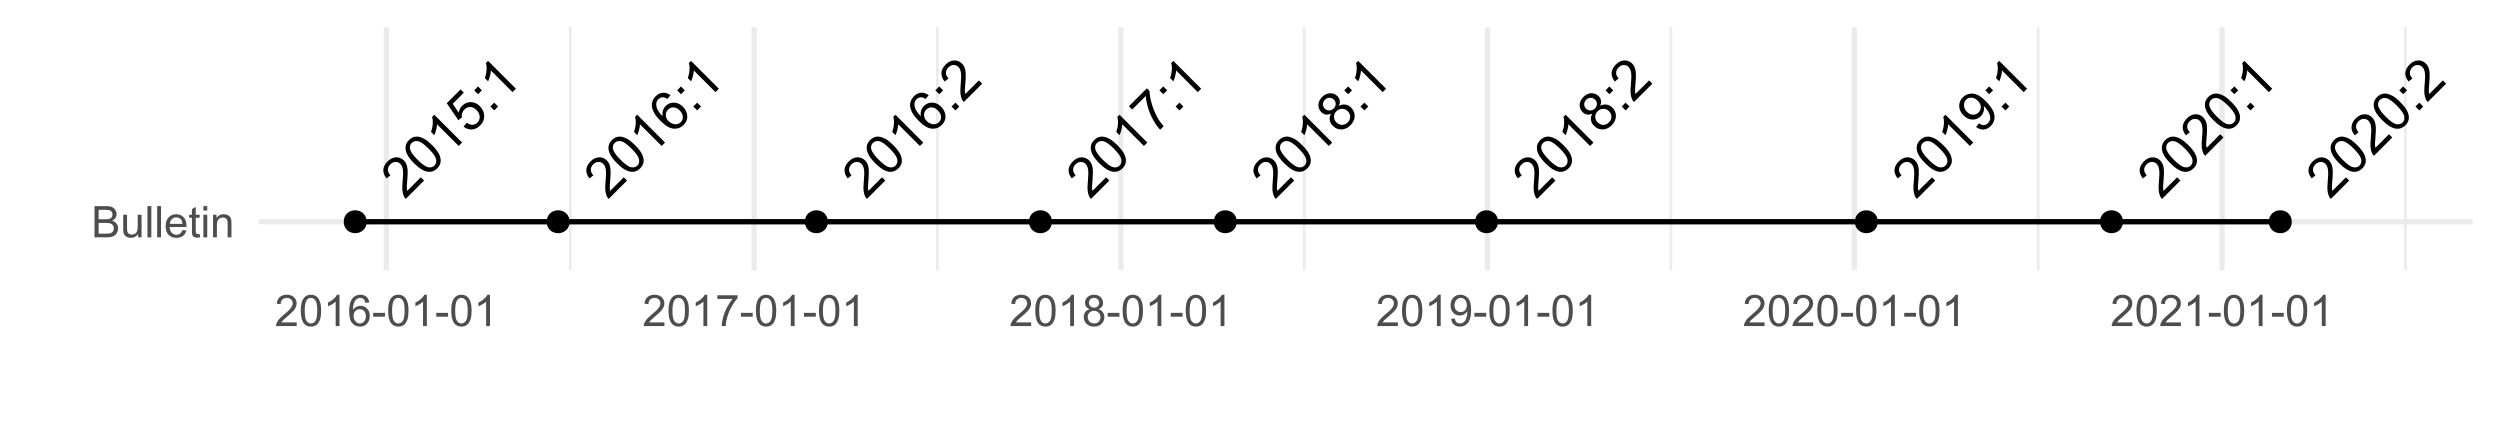 <?xml version="1.0" encoding="UTF-8"?>
<svg xmlns="http://www.w3.org/2000/svg" xmlns:xlink="http://www.w3.org/1999/xlink" width="504pt" height="86pt" viewBox="0 0 504 86" version="1.1">
<defs>
<g>
<symbol overflow="visible" id="glyph0-0">
<path style="stroke:none;" d="M 0.977 -0.977 L -3.902 -5.855 L 0 -9.758 L 4.879 -4.879 Z M 0.977 -1.219 L 4.637 -4.879 L 0 -9.516 L -3.66 -5.855 Z M 0.977 -1.219 "/>
</symbol>
<symbol overflow="visible" id="glyph0-1">
<path style="stroke:none;" d="M 3.27 -4.59 L 3.93 -3.93 L 0.234 -0.234 C 0.066 -0.395 -0.062 -0.578 -0.16 -0.793 C -0.312 -1.137 -0.41 -1.535 -0.449 -1.988 C -0.484 -2.434 -0.469 -3.016 -0.398 -3.73 C -0.289 -4.836 -0.273 -5.641 -0.352 -6.145 C -0.43 -6.648 -0.598 -7.031 -0.859 -7.293 C -1.129 -7.562 -1.453 -7.695 -1.836 -7.688 C -2.215 -7.68 -2.562 -7.52 -2.879 -7.207 C -3.207 -6.875 -3.375 -6.512 -3.375 -6.117 C -3.375 -5.719 -3.199 -5.344 -2.852 -4.992 L -3.629 -4.359 C -4.102 -4.934 -4.32 -5.516 -4.285 -6.109 C -4.242 -6.699 -3.957 -7.258 -3.43 -7.789 C -2.891 -8.32 -2.32 -8.598 -1.711 -8.617 C -1.102 -8.629 -0.574 -8.418 -0.137 -7.98 C 0.09 -7.754 0.258 -7.488 0.383 -7.184 C 0.504 -6.875 0.582 -6.496 0.609 -6.047 C 0.637 -5.594 0.613 -4.914 0.539 -4.008 C 0.469 -3.25 0.438 -2.75 0.445 -2.508 C 0.453 -2.266 0.48 -2.043 0.531 -1.848 Z M 3.27 -4.59 "/>
</symbol>
<symbol overflow="visible" id="glyph0-2">
<path style="stroke:none;" d="M -2.434 -3.078 C -3.09 -3.734 -3.555 -4.336 -3.82 -4.879 C -4.086 -5.414 -4.195 -5.926 -4.148 -6.418 C -4.098 -6.902 -3.867 -7.352 -3.465 -7.758 C -3.16 -8.055 -2.836 -8.254 -2.492 -8.363 C -2.141 -8.465 -1.781 -8.48 -1.41 -8.402 C -1.035 -8.32 -0.645 -8.156 -0.234 -7.918 C 0.176 -7.672 0.656 -7.273 1.211 -6.723 C 1.863 -6.066 2.324 -5.473 2.598 -4.934 C 2.863 -4.395 2.973 -3.879 2.926 -3.395 C 2.875 -2.902 2.648 -2.457 2.242 -2.051 C 1.699 -1.512 1.082 -1.281 0.395 -1.359 C -0.441 -1.453 -1.379 -2.023 -2.434 -3.078 Z M -1.727 -3.785 C -0.809 -2.867 -0.094 -2.363 0.426 -2.273 C 0.941 -2.184 1.359 -2.297 1.676 -2.613 C 1.988 -2.926 2.098 -3.34 2.012 -3.863 C 1.918 -4.379 1.418 -5.098 0.508 -6.02 C -0.41 -6.934 -1.125 -7.438 -1.648 -7.527 C -2.164 -7.613 -2.586 -7.496 -2.906 -7.18 C -3.219 -6.859 -3.336 -6.477 -3.258 -6.027 C -3.152 -5.445 -2.641 -4.699 -1.727 -3.785 Z M -1.727 -3.785 "/>
</symbol>
<symbol overflow="visible" id="glyph0-3">
<path style="stroke:none;" d="M 2.91 -2.91 L 2.223 -2.223 L -2.148 -6.594 C -2.152 -6.266 -2.211 -5.891 -2.324 -5.469 C -2.434 -5.039 -2.559 -4.684 -2.695 -4.395 L -3.359 -5.059 C -3.152 -5.617 -3.035 -6.172 -3.008 -6.719 C -2.973 -7.262 -3.02 -7.715 -3.145 -8.078 L -2.703 -8.52 Z M 2.91 -2.91 "/>
</symbol>
<symbol overflow="visible" id="glyph0-4">
<path style="stroke:none;" d="M -1.141 -1.789 L -0.48 -2.57 C -0.078 -2.27 0.309 -2.129 0.68 -2.148 C 1.051 -2.164 1.375 -2.312 1.652 -2.59 C 1.98 -2.918 2.133 -3.32 2.113 -3.797 C 2.094 -4.273 1.879 -4.719 1.469 -5.133 C 1.074 -5.523 0.656 -5.723 0.211 -5.73 C -0.234 -5.738 -0.633 -5.562 -0.992 -5.207 C -1.211 -4.984 -1.359 -4.734 -1.438 -4.457 C -1.512 -4.176 -1.523 -3.906 -1.469 -3.648 L -2.195 -3.086 L -4.523 -6.5 L -1.746 -9.277 L -1.09 -8.621 L -3.32 -6.391 L -2.121 -4.59 C -2.02 -5.152 -1.781 -5.621 -1.414 -5.996 C -0.922 -6.48 -0.348 -6.723 0.324 -6.723 C 0.996 -6.715 1.602 -6.449 2.133 -5.922 C 2.641 -5.414 2.93 -4.832 3.004 -4.172 C 3.094 -3.359 2.832 -2.641 2.215 -2.023 C 1.707 -1.512 1.148 -1.242 0.543 -1.207 C -0.062 -1.168 -0.621 -1.359 -1.141 -1.789 Z M -1.141 -1.789 "/>
</symbol>
<symbol overflow="visible" id="glyph0-5">
<path style="stroke:none;" d="M -2.562 -3.973 L -3.344 -4.754 L -2.562 -5.535 L -1.781 -4.754 Z M 0.707 -0.707 L -0.078 -1.488 L 0.707 -2.27 L 1.488 -1.488 Z M 0.707 -0.707 "/>
</symbol>
<symbol overflow="visible" id="glyph0-6">
<path style="stroke:none;" d="M -0.336 -8.105 L -0.965 -7.367 C -1.293 -7.57 -1.574 -7.68 -1.809 -7.695 C -2.188 -7.703 -2.516 -7.574 -2.789 -7.305 C -3.008 -7.082 -3.137 -6.828 -3.184 -6.543 C -3.238 -6.168 -3.18 -5.77 -3.004 -5.344 C -2.824 -4.914 -2.457 -4.418 -1.906 -3.855 C -1.988 -4.273 -1.973 -4.66 -1.859 -5.023 C -1.738 -5.383 -1.551 -5.695 -1.293 -5.957 C -0.832 -6.414 -0.277 -6.637 0.379 -6.621 C 1.035 -6.605 1.633 -6.328 2.168 -5.797 C 2.52 -5.445 2.77 -5.047 2.918 -4.594 C 3.066 -4.141 3.09 -3.699 2.988 -3.277 C 2.883 -2.848 2.66 -2.469 2.328 -2.137 C 1.754 -1.562 1.078 -1.309 0.301 -1.371 C -0.48 -1.43 -1.352 -1.941 -2.32 -2.91 C -3.398 -3.984 -3.984 -4.969 -4.078 -5.863 C -4.156 -6.633 -3.898 -7.316 -3.312 -7.91 C -2.867 -8.348 -2.383 -8.582 -1.859 -8.621 C -1.328 -8.652 -0.82 -8.48 -0.336 -8.105 Z M -0.727 -2.895 C -0.492 -2.656 -0.219 -2.477 0.098 -2.363 C 0.414 -2.246 0.719 -2.223 1.016 -2.293 C 1.305 -2.355 1.551 -2.488 1.754 -2.691 C 2.039 -2.977 2.172 -3.344 2.148 -3.789 C 2.121 -4.23 1.906 -4.652 1.508 -5.055 C 1.117 -5.438 0.711 -5.637 0.285 -5.656 C -0.141 -5.672 -0.508 -5.527 -0.824 -5.215 C -1.133 -4.902 -1.285 -4.527 -1.277 -4.09 C -1.27 -3.652 -1.086 -3.254 -0.727 -2.895 Z M -0.727 -2.895 "/>
</symbol>
<symbol overflow="visible" id="glyph0-7">
<path style="stroke:none;" d="M -4.484 -5.227 L -5.145 -5.887 L -1.527 -9.504 L -0.996 -8.969 C -0.973 -8.23 -0.82 -7.375 -0.543 -6.402 C -0.262 -5.422 0.109 -4.508 0.582 -3.656 C 0.91 -3.051 1.336 -2.449 1.855 -1.855 L 1.152 -1.152 C 0.719 -1.594 0.277 -2.211 -0.18 -3 C -0.637 -3.789 -1 -4.625 -1.27 -5.512 C -1.539 -6.398 -1.699 -7.215 -1.75 -7.961 Z M -4.484 -5.227 "/>
</symbol>
<symbol overflow="visible" id="glyph0-8">
<path style="stroke:none;" d="M -1.652 -4.41 C -2.039 -4.227 -2.398 -4.164 -2.73 -4.223 C -3.059 -4.277 -3.355 -4.441 -3.629 -4.711 C -4.031 -5.117 -4.227 -5.602 -4.215 -6.172 C -4.195 -6.738 -3.945 -7.27 -3.465 -7.758 C -2.973 -8.242 -2.441 -8.492 -1.863 -8.508 C -1.281 -8.523 -0.785 -8.328 -0.383 -7.922 C -0.121 -7.66 0.031 -7.363 0.09 -7.039 C 0.145 -6.707 0.09 -6.355 -0.082 -5.977 C 0.371 -6.207 0.809 -6.285 1.238 -6.219 C 1.664 -6.145 2.055 -5.938 2.402 -5.594 C 2.879 -5.113 3.109 -4.543 3.098 -3.883 C 3.082 -3.219 2.801 -2.613 2.254 -2.062 C 1.699 -1.508 1.09 -1.223 0.43 -1.215 C -0.234 -1.199 -0.809 -1.441 -1.301 -1.934 C -1.66 -2.293 -1.871 -2.688 -1.934 -3.121 C -1.996 -3.547 -1.902 -3.977 -1.652 -4.41 Z M -2.949 -5.434 C -2.684 -5.168 -2.383 -5.039 -2.047 -5.043 C -1.703 -5.043 -1.398 -5.18 -1.133 -5.453 C -0.863 -5.715 -0.73 -6.016 -0.73 -6.352 C -0.727 -6.688 -0.848 -6.977 -1.09 -7.219 C -1.34 -7.469 -1.637 -7.594 -1.984 -7.594 C -2.328 -7.59 -2.633 -7.457 -2.895 -7.199 C -3.152 -6.938 -3.285 -6.637 -3.293 -6.297 C -3.297 -5.953 -3.18 -5.664 -2.949 -5.434 Z M -0.59 -2.633 C -0.391 -2.434 -0.156 -2.293 0.117 -2.203 C 0.391 -2.113 0.668 -2.109 0.953 -2.191 C 1.234 -2.273 1.48 -2.418 1.695 -2.633 C 2.02 -2.957 2.188 -3.336 2.191 -3.762 C 2.191 -4.184 2.027 -4.559 1.707 -4.887 C 1.371 -5.215 0.988 -5.375 0.559 -5.375 C 0.121 -5.367 -0.258 -5.203 -0.59 -4.875 C -0.91 -4.551 -1.07 -4.176 -1.07 -3.75 C -1.066 -3.324 -0.906 -2.949 -0.59 -2.633 Z M -0.59 -2.633 "/>
</symbol>
<symbol overflow="visible" id="glyph0-9">
<path style="stroke:none;" d="M -0.867 -1.719 L -0.266 -2.438 C 0.102 -2.184 0.43 -2.066 0.727 -2.086 C 1.023 -2.102 1.293 -2.23 1.543 -2.48 C 1.75 -2.688 1.887 -2.922 1.953 -3.18 C 2.012 -3.434 2.016 -3.691 1.957 -3.957 C 1.895 -4.215 1.762 -4.52 1.559 -4.867 C 1.352 -5.207 1.105 -5.52 0.824 -5.809 C 0.789 -5.836 0.742 -5.883 0.684 -5.941 C 0.762 -5.586 0.75 -5.219 0.652 -4.848 C 0.547 -4.473 0.359 -4.148 0.082 -3.871 C -0.379 -3.406 -0.938 -3.184 -1.594 -3.203 C -2.25 -3.215 -2.852 -3.496 -3.398 -4.047 C -3.965 -4.613 -4.254 -5.238 -4.266 -5.918 C -4.277 -6.598 -4.031 -7.188 -3.531 -7.691 C -3.164 -8.055 -2.734 -8.289 -2.238 -8.395 C -1.742 -8.5 -1.234 -8.449 -0.715 -8.246 C -0.199 -8.035 0.402 -7.59 1.09 -6.906 C 1.801 -6.191 2.289 -5.547 2.562 -4.969 C 2.828 -4.391 2.922 -3.836 2.836 -3.309 C 2.75 -2.781 2.5 -2.312 2.094 -1.902 C 1.652 -1.461 1.176 -1.227 0.656 -1.195 C 0.141 -1.16 -0.367 -1.332 -0.867 -1.719 Z M -0.523 -6.996 C -0.914 -7.387 -1.332 -7.594 -1.773 -7.617 C -2.215 -7.637 -2.582 -7.5 -2.879 -7.207 C -3.18 -6.902 -3.32 -6.512 -3.301 -6.035 C -3.273 -5.559 -3.066 -5.121 -2.672 -4.73 C -2.312 -4.371 -1.914 -4.191 -1.48 -4.184 C -1.043 -4.176 -0.668 -4.328 -0.355 -4.645 C -0.039 -4.961 0.109 -5.332 0.094 -5.762 C 0.078 -6.184 -0.125 -6.598 -0.523 -6.996 Z M -0.523 -6.996 "/>
</symbol>
<symbol overflow="visible" id="glyph1-0">
<path style="stroke:none;" d="M 1.102 0 L 1.102 -5.5 L 5.5 -5.5 L 5.5 0 Z M 1.238 -0.137 L 5.363 -0.137 L 5.363 -5.363 L 1.238 -5.363 Z M 1.238 -0.137 "/>
</symbol>
<symbol overflow="visible" id="glyph1-1">
<path style="stroke:none;" d="M 0.645 0 L 0.645 -6.301 L 3.008 -6.301 C 3.484 -6.297 3.871 -6.234 4.164 -6.109 C 4.453 -5.98 4.68 -5.785 4.848 -5.52 C 5.012 -5.254 5.098 -4.977 5.098 -4.688 C 5.098 -4.418 5.023 -4.164 4.875 -3.926 C 4.727 -3.688 4.504 -3.496 4.215 -3.352 C 4.59 -3.238 4.883 -3.047 5.094 -2.777 C 5.297 -2.508 5.402 -2.191 5.402 -1.828 C 5.402 -1.531 5.34 -1.254 5.215 -1.004 C 5.09 -0.746 4.934 -0.551 4.75 -0.418 C 4.566 -0.277 4.336 -0.176 4.062 -0.105 C 3.781 -0.035 3.445 0 3.047 0 Z M 1.477 -3.652 L 2.84 -3.652 C 3.207 -3.648 3.473 -3.676 3.637 -3.727 C 3.844 -3.789 4.004 -3.891 4.113 -4.039 C 4.219 -4.18 4.27 -4.363 4.273 -4.59 C 4.27 -4.793 4.223 -4.977 4.125 -5.141 C 4.023 -5.297 3.879 -5.406 3.695 -5.465 C 3.508 -5.523 3.188 -5.555 2.738 -5.555 L 1.477 -5.555 Z M 1.477 -0.742 L 3.047 -0.742 C 3.312 -0.738 3.5 -0.75 3.613 -0.773 C 3.805 -0.805 3.965 -0.859 4.094 -0.945 C 4.223 -1.023 4.328 -1.141 4.414 -1.297 C 4.492 -1.445 4.535 -1.625 4.539 -1.828 C 4.535 -2.062 4.473 -2.266 4.355 -2.438 C 4.23 -2.609 4.066 -2.73 3.855 -2.805 C 3.641 -2.871 3.332 -2.906 2.934 -2.91 L 1.477 -2.91 Z M 1.477 -0.742 "/>
</symbol>
<symbol overflow="visible" id="glyph1-2">
<path style="stroke:none;" d="M 3.57 0 L 3.57 -0.672 C 3.211 -0.156 2.73 0.098 2.121 0.102 C 1.852 0.098 1.598 0.051 1.367 -0.051 C 1.133 -0.152 0.961 -0.281 0.848 -0.441 C 0.734 -0.594 0.656 -0.785 0.609 -1.016 C 0.578 -1.164 0.562 -1.406 0.562 -1.734 L 0.562 -4.562 L 1.336 -4.562 L 1.336 -2.031 C 1.336 -1.625 1.352 -1.352 1.383 -1.215 C 1.43 -1.008 1.531 -0.848 1.691 -0.734 C 1.848 -0.617 2.043 -0.562 2.277 -0.562 C 2.508 -0.562 2.727 -0.621 2.93 -0.738 C 3.133 -0.855 3.273 -1.016 3.359 -1.227 C 3.441 -1.43 3.484 -1.727 3.488 -2.117 L 3.488 -4.562 L 4.262 -4.562 L 4.262 0 Z M 3.57 0 "/>
</symbol>
<symbol overflow="visible" id="glyph1-3">
<path style="stroke:none;" d="M 0.562 0 L 0.562 -6.301 L 1.336 -6.301 L 1.336 0 Z M 0.562 0 "/>
</symbol>
<symbol overflow="visible" id="glyph1-4">
<path style="stroke:none;" d="M 3.703 -1.469 L 4.504 -1.371 C 4.375 -0.902 4.141 -0.539 3.801 -0.285 C 3.461 -0.027 3.027 0.098 2.496 0.102 C 1.828 0.098 1.297 -0.102 0.906 -0.512 C 0.512 -0.918 0.316 -1.496 0.32 -2.242 C 0.316 -3.008 0.516 -3.605 0.914 -4.031 C 1.309 -4.453 1.82 -4.664 2.453 -4.668 C 3.059 -4.664 3.555 -4.457 3.945 -4.043 C 4.328 -3.629 4.523 -3.043 4.527 -2.289 C 4.523 -2.242 4.523 -2.176 4.523 -2.086 L 1.121 -2.086 C 1.145 -1.582 1.289 -1.195 1.547 -0.93 C 1.801 -0.66 2.117 -0.527 2.5 -0.531 C 2.781 -0.527 3.023 -0.602 3.227 -0.754 C 3.426 -0.902 3.586 -1.141 3.703 -1.469 Z M 1.164 -2.719 L 3.711 -2.719 C 3.672 -3.102 3.578 -3.387 3.422 -3.582 C 3.172 -3.879 2.852 -4.031 2.461 -4.031 C 2.105 -4.031 1.805 -3.91 1.566 -3.672 C 1.32 -3.434 1.188 -3.117 1.164 -2.719 Z M 1.164 -2.719 "/>
</symbol>
<symbol overflow="visible" id="glyph1-5">
<path style="stroke:none;" d="M 2.27 -0.691 L 2.379 -0.008 C 2.16 0.039 1.965 0.059 1.797 0.059 C 1.512 0.059 1.293 0.016 1.141 -0.074 C 0.984 -0.16 0.875 -0.277 0.816 -0.422 C 0.75 -0.566 0.719 -0.871 0.723 -1.336 L 0.723 -3.961 L 0.156 -3.961 L 0.156 -4.562 L 0.723 -4.562 L 0.723 -5.695 L 1.492 -6.156 L 1.492 -4.562 L 2.27 -4.562 L 2.27 -3.961 L 1.492 -3.961 L 1.492 -1.293 C 1.488 -1.07 1.5 -0.93 1.531 -0.867 C 1.555 -0.805 1.602 -0.754 1.664 -0.715 C 1.727 -0.676 1.812 -0.656 1.93 -0.66 C 2.012 -0.656 2.125 -0.668 2.27 -0.691 Z M 2.27 -0.691 "/>
</symbol>
<symbol overflow="visible" id="glyph1-6">
<path style="stroke:none;" d="M 0.586 -5.41 L 0.586 -6.301 L 1.359 -6.301 L 1.359 -5.41 Z M 0.586 0 L 0.586 -4.562 L 1.359 -4.562 L 1.359 0 Z M 0.586 0 "/>
</symbol>
<symbol overflow="visible" id="glyph1-7">
<path style="stroke:none;" d="M 0.578 0 L 0.578 -4.562 L 1.277 -4.562 L 1.277 -3.914 C 1.609 -4.414 2.09 -4.664 2.727 -4.668 C 3 -4.664 3.254 -4.613 3.484 -4.52 C 3.715 -4.418 3.887 -4.289 4.004 -4.129 C 4.113 -3.969 4.195 -3.777 4.246 -3.559 C 4.273 -3.41 4.289 -3.16 4.289 -2.805 L 4.289 0 L 3.516 0 L 3.516 -2.777 C 3.516 -3.09 3.484 -3.324 3.426 -3.484 C 3.363 -3.637 3.258 -3.762 3.105 -3.855 C 2.949 -3.949 2.77 -3.996 2.566 -3.996 C 2.234 -3.996 1.949 -3.891 1.711 -3.68 C 1.469 -3.469 1.348 -3.07 1.352 -2.492 L 1.352 0 Z M 0.578 0 "/>
</symbol>
<symbol overflow="visible" id="glyph1-8">
<path style="stroke:none;" d="M 4.43 -0.742 L 4.43 0 L 0.266 0 C 0.258 -0.188 0.289 -0.367 0.355 -0.539 C 0.461 -0.82 0.629 -1.098 0.863 -1.375 C 1.094 -1.648 1.434 -1.965 1.879 -2.328 C 2.562 -2.887 3.023 -3.332 3.266 -3.664 C 3.5 -3.988 3.621 -4.301 3.625 -4.594 C 3.621 -4.898 3.512 -5.156 3.297 -5.367 C 3.074 -5.578 2.789 -5.684 2.441 -5.684 C 2.066 -5.684 1.77 -5.57 1.547 -5.348 C 1.32 -5.125 1.207 -4.816 1.207 -4.422 L 0.414 -4.504 C 0.465 -5.094 0.668 -5.543 1.027 -5.855 C 1.379 -6.164 1.855 -6.32 2.457 -6.324 C 3.059 -6.32 3.539 -6.152 3.891 -5.82 C 4.242 -5.484 4.418 -5.07 4.422 -4.578 C 4.418 -4.32 4.367 -4.074 4.266 -3.832 C 4.164 -3.59 3.992 -3.332 3.754 -3.062 C 3.512 -2.793 3.113 -2.426 2.562 -1.957 C 2.094 -1.566 1.797 -1.301 1.664 -1.16 C 1.531 -1.02 1.422 -0.879 1.34 -0.742 Z M 4.43 -0.742 "/>
</symbol>
<symbol overflow="visible" id="glyph1-9">
<path style="stroke:none;" d="M 0.367 -3.105 C 0.363 -3.848 0.438 -4.445 0.594 -4.902 C 0.742 -5.355 0.973 -5.707 1.277 -5.953 C 1.578 -6.199 1.957 -6.32 2.418 -6.324 C 2.754 -6.32 3.051 -6.254 3.309 -6.121 C 3.562 -5.984 3.773 -5.789 3.938 -5.531 C 4.102 -5.273 4.23 -4.961 4.328 -4.594 C 4.422 -4.227 4.469 -3.73 4.473 -3.105 C 4.469 -2.367 4.395 -1.77 4.242 -1.316 C 4.09 -0.859 3.863 -0.508 3.562 -0.262 C 3.258 -0.016 2.875 0.105 2.418 0.109 C 1.809 0.105 1.332 -0.109 0.988 -0.547 C 0.57 -1.066 0.363 -1.922 0.367 -3.105 Z M 1.16 -3.105 C 1.16 -2.07 1.281 -1.379 1.523 -1.039 C 1.766 -0.695 2.062 -0.527 2.418 -0.527 C 2.773 -0.527 3.074 -0.699 3.316 -1.043 C 3.559 -1.387 3.68 -2.074 3.68 -3.105 C 3.68 -4.145 3.559 -4.832 3.316 -5.172 C 3.074 -5.512 2.77 -5.684 2.41 -5.684 C 2.051 -5.684 1.77 -5.531 1.559 -5.234 C 1.293 -4.844 1.16 -4.137 1.16 -3.105 Z M 1.16 -3.105 "/>
</symbol>
<symbol overflow="visible" id="glyph1-10">
<path style="stroke:none;" d="M 3.277 0 L 2.504 0 L 2.504 -4.93 C 2.316 -4.75 2.074 -4.574 1.773 -4.395 C 1.469 -4.215 1.195 -4.082 0.957 -3.996 L 0.957 -4.742 C 1.387 -4.941 1.766 -5.188 2.09 -5.48 C 2.414 -5.77 2.645 -6.051 2.781 -6.324 L 3.277 -6.324 Z M 3.277 0 "/>
</symbol>
<symbol overflow="visible" id="glyph1-11">
<path style="stroke:none;" d="M 4.379 -4.758 L 3.609 -4.695 C 3.539 -4.996 3.441 -5.219 3.316 -5.359 C 3.105 -5.574 2.848 -5.684 2.543 -5.688 C 2.297 -5.684 2.078 -5.617 1.895 -5.484 C 1.648 -5.305 1.457 -5.043 1.32 -4.703 C 1.176 -4.363 1.105 -3.879 1.102 -3.25 C 1.285 -3.531 1.512 -3.742 1.781 -3.879 C 2.051 -4.016 2.332 -4.082 2.629 -4.086 C 3.141 -4.082 3.578 -3.895 3.945 -3.516 C 4.305 -3.137 4.488 -2.645 4.492 -2.047 C 4.488 -1.648 4.402 -1.281 4.234 -0.941 C 4.062 -0.602 3.828 -0.34 3.531 -0.16 C 3.23 0.02 2.895 0.105 2.52 0.109 C 1.871 0.105 1.344 -0.129 0.941 -0.602 C 0.531 -1.074 0.328 -1.855 0.332 -2.949 C 0.328 -4.16 0.551 -5.047 1.004 -5.602 C 1.395 -6.082 1.926 -6.32 2.59 -6.324 C 3.086 -6.32 3.492 -6.184 3.809 -5.906 C 4.125 -5.629 4.312 -5.246 4.379 -4.758 Z M 1.219 -2.039 C 1.219 -1.773 1.273 -1.516 1.387 -1.273 C 1.5 -1.027 1.66 -0.844 1.863 -0.719 C 2.066 -0.59 2.277 -0.527 2.504 -0.527 C 2.828 -0.527 3.109 -0.656 3.348 -0.922 C 3.578 -1.184 3.695 -1.543 3.699 -2 C 3.695 -2.43 3.582 -2.773 3.352 -3.027 C 3.117 -3.273 2.824 -3.398 2.477 -3.402 C 2.121 -3.398 1.824 -3.273 1.582 -3.027 C 1.34 -2.773 1.219 -2.445 1.219 -2.039 Z M 1.219 -2.039 "/>
</symbol>
<symbol overflow="visible" id="glyph1-12">
<path style="stroke:none;" d="M 0.281 -1.891 L 0.281 -2.668 L 2.656 -2.668 L 2.656 -1.891 Z M 0.281 -1.891 "/>
</symbol>
<symbol overflow="visible" id="glyph1-13">
<path style="stroke:none;" d="M 0.418 -5.473 L 0.418 -6.219 L 4.496 -6.219 L 4.496 -5.617 C 4.09 -5.188 3.691 -4.621 3.301 -3.914 C 2.902 -3.203 2.602 -2.473 2.391 -1.73 C 2.234 -1.199 2.133 -0.625 2.094 0 L 1.297 0 C 1.305 -0.492 1.402 -1.09 1.59 -1.793 C 1.773 -2.496 2.043 -3.172 2.391 -3.824 C 2.738 -4.477 3.109 -5.027 3.504 -5.473 Z M 0.418 -5.473 "/>
</symbol>
<symbol overflow="visible" id="glyph1-14">
<path style="stroke:none;" d="M 1.555 -3.418 C 1.23 -3.531 0.992 -3.699 0.84 -3.918 C 0.684 -4.133 0.609 -4.395 0.609 -4.699 C 0.609 -5.156 0.773 -5.539 1.102 -5.855 C 1.43 -6.164 1.867 -6.32 2.418 -6.324 C 2.969 -6.32 3.41 -6.16 3.746 -5.844 C 4.078 -5.523 4.246 -5.137 4.25 -4.68 C 4.246 -4.387 4.172 -4.133 4.02 -3.918 C 3.863 -3.699 3.629 -3.531 3.32 -3.418 C 3.707 -3.285 4 -3.082 4.203 -2.805 C 4.402 -2.52 4.504 -2.184 4.508 -1.801 C 4.504 -1.258 4.312 -0.805 3.934 -0.441 C 3.551 -0.074 3.051 0.105 2.434 0.109 C 1.809 0.105 1.309 -0.074 0.926 -0.441 C 0.543 -0.809 0.352 -1.27 0.355 -1.82 C 0.352 -2.23 0.457 -2.574 0.668 -2.852 C 0.875 -3.125 1.168 -3.312 1.555 -3.418 Z M 1.402 -4.727 C 1.398 -4.426 1.496 -4.184 1.688 -3.996 C 1.879 -3.805 2.129 -3.707 2.438 -3.711 C 2.734 -3.707 2.977 -3.801 3.168 -3.992 C 3.355 -4.176 3.449 -4.406 3.453 -4.684 C 3.449 -4.965 3.352 -5.203 3.16 -5.398 C 2.961 -5.586 2.719 -5.684 2.43 -5.688 C 2.129 -5.684 1.883 -5.59 1.691 -5.402 C 1.496 -5.215 1.398 -4.988 1.402 -4.727 Z M 1.152 -1.816 C 1.148 -1.598 1.199 -1.383 1.309 -1.176 C 1.41 -0.969 1.566 -0.809 1.773 -0.695 C 1.98 -0.582 2.203 -0.527 2.441 -0.527 C 2.809 -0.527 3.113 -0.645 3.355 -0.883 C 3.594 -1.121 3.715 -1.426 3.719 -1.793 C 3.715 -2.164 3.59 -2.469 3.344 -2.715 C 3.094 -2.957 2.785 -3.082 2.414 -3.082 C 2.051 -3.082 1.75 -2.961 1.512 -2.719 C 1.27 -2.477 1.148 -2.176 1.152 -1.816 Z M 1.152 -1.816 "/>
</symbol>
<symbol overflow="visible" id="glyph1-15">
<path style="stroke:none;" d="M 0.48 -1.457 L 1.227 -1.527 C 1.285 -1.172 1.406 -0.918 1.586 -0.762 C 1.762 -0.605 1.988 -0.527 2.27 -0.527 C 2.504 -0.527 2.715 -0.582 2.895 -0.691 C 3.074 -0.801 3.219 -0.945 3.336 -1.129 C 3.445 -1.309 3.543 -1.555 3.621 -1.863 C 3.699 -2.172 3.738 -2.484 3.738 -2.809 C 3.738 -2.84 3.734 -2.895 3.734 -2.965 C 3.578 -2.715 3.367 -2.512 3.102 -2.363 C 2.828 -2.207 2.539 -2.133 2.23 -2.137 C 1.707 -2.133 1.266 -2.32 0.906 -2.703 C 0.543 -3.078 0.363 -3.578 0.367 -4.199 C 0.363 -4.836 0.551 -5.348 0.93 -5.738 C 1.305 -6.125 1.777 -6.32 2.348 -6.324 C 2.754 -6.32 3.129 -6.211 3.469 -5.992 C 3.809 -5.77 4.066 -5.457 4.242 -5.051 C 4.418 -4.641 4.504 -4.047 4.508 -3.277 C 4.504 -2.469 4.418 -1.828 4.246 -1.355 C 4.07 -0.875 3.809 -0.512 3.465 -0.266 C 3.117 -0.016 2.715 0.105 2.25 0.109 C 1.758 0.105 1.355 -0.027 1.043 -0.301 C 0.73 -0.574 0.543 -0.961 0.48 -1.457 Z M 3.648 -4.238 C 3.645 -4.676 3.527 -5.027 3.293 -5.293 C 3.055 -5.551 2.77 -5.684 2.441 -5.684 C 2.094 -5.684 1.793 -5.543 1.543 -5.262 C 1.285 -4.98 1.16 -4.617 1.16 -4.172 C 1.16 -3.77 1.281 -3.441 1.523 -3.195 C 1.766 -2.941 2.062 -2.816 2.418 -2.82 C 2.773 -2.816 3.066 -2.941 3.301 -3.195 C 3.527 -3.441 3.645 -3.789 3.648 -4.238 Z M 3.648 -4.238 "/>
</symbol>
</g>
<clipPath id="clip1">
  <path d="M 114 5.48 L 116 5.48 L 116 54.512 L 114 54.512 Z M 114 5.48 "/>
</clipPath>
<clipPath id="clip2">
  <path d="M 188 5.48 L 190 5.48 L 190 54.512 L 188 54.512 Z M 188 5.48 "/>
</clipPath>
<clipPath id="clip3">
  <path d="M 262 5.48 L 264 5.48 L 264 54.512 L 262 54.512 Z M 262 5.48 "/>
</clipPath>
<clipPath id="clip4">
  <path d="M 336 5.48 L 338 5.48 L 338 54.512 L 336 54.512 Z M 336 5.48 "/>
</clipPath>
<clipPath id="clip5">
  <path d="M 410 5.48 L 412 5.48 L 412 54.512 L 410 54.512 Z M 410 5.48 "/>
</clipPath>
<clipPath id="clip6">
  <path d="M 484 5.48 L 486 5.48 L 486 54.512 L 484 54.512 Z M 484 5.48 "/>
</clipPath>
<clipPath id="clip7">
  <path d="M 52.203 44 L 498.523 44 L 498.523 46 L 52.203 46 Z M 52.203 44 "/>
</clipPath>
<clipPath id="clip8">
  <path d="M 77 5.48 L 79 5.48 L 79 54.512 L 77 54.512 Z M 77 5.48 "/>
</clipPath>
<clipPath id="clip9">
  <path d="M 151 5.48 L 153 5.48 L 153 54.512 L 151 54.512 Z M 151 5.48 "/>
</clipPath>
<clipPath id="clip10">
  <path d="M 225 5.48 L 227 5.48 L 227 54.512 L 225 54.512 Z M 225 5.48 "/>
</clipPath>
<clipPath id="clip11">
  <path d="M 299 5.48 L 301 5.48 L 301 54.512 L 299 54.512 Z M 299 5.48 "/>
</clipPath>
<clipPath id="clip12">
  <path d="M 373 5.48 L 375 5.48 L 375 54.512 L 373 54.512 Z M 373 5.48 "/>
</clipPath>
<clipPath id="clip13">
  <path d="M 447 5.48 L 449 5.48 L 449 54.512 L 447 54.512 Z M 447 5.48 "/>
</clipPath>
</defs>
<g id="surface24">
<rect x="0" y="0" width="504" height="86" style="fill:rgb(100%,100%,100%);fill-opacity:1;stroke:none;"/>
<g clip-path="url(#clip1)" clip-rule="nonzero">
<path style="fill:none;stroke-width:0.533;stroke-linecap:butt;stroke-linejoin:round;stroke:rgb(92.157%,92.157%,92.157%);stroke-opacity:1;stroke-miterlimit:10;" d="M 114.953 54.508 L 114.953 5.48 "/>
</g>
<g clip-path="url(#clip2)" clip-rule="nonzero">
<path style="fill:none;stroke-width:0.533;stroke-linecap:butt;stroke-linejoin:round;stroke:rgb(92.157%,92.157%,92.157%);stroke-opacity:1;stroke-miterlimit:10;" d="M 188.988 54.508 L 188.988 5.48 "/>
</g>
<g clip-path="url(#clip3)" clip-rule="nonzero">
<path style="fill:none;stroke-width:0.533;stroke-linecap:butt;stroke-linejoin:round;stroke:rgb(92.157%,92.157%,92.157%);stroke-opacity:1;stroke-miterlimit:10;" d="M 262.926 54.508 L 262.926 5.48 "/>
</g>
<g clip-path="url(#clip4)" clip-rule="nonzero">
<path style="fill:none;stroke-width:0.533;stroke-linecap:butt;stroke-linejoin:round;stroke:rgb(92.157%,92.157%,92.157%);stroke-opacity:1;stroke-miterlimit:10;" d="M 336.859 54.508 L 336.859 5.48 "/>
</g>
<g clip-path="url(#clip5)" clip-rule="nonzero">
<path style="fill:none;stroke-width:0.533;stroke-linecap:butt;stroke-linejoin:round;stroke:rgb(92.157%,92.157%,92.157%);stroke-opacity:1;stroke-miterlimit:10;" d="M 410.895 54.508 L 410.895 5.48 "/>
</g>
<g clip-path="url(#clip6)" clip-rule="nonzero">
<path style="fill:none;stroke-width:0.533;stroke-linecap:butt;stroke-linejoin:round;stroke:rgb(92.157%,92.157%,92.157%);stroke-opacity:1;stroke-miterlimit:10;" d="M 484.93 54.508 L 484.93 5.48 "/>
</g>
<g clip-path="url(#clip7)" clip-rule="nonzero">
<path style="fill:none;stroke-width:1.067;stroke-linecap:butt;stroke-linejoin:round;stroke:rgb(92.157%,92.157%,92.157%);stroke-opacity:1;stroke-miterlimit:10;" d="M 52.203 44.703 L 498.52 44.703 "/>
</g>
<g clip-path="url(#clip8)" clip-rule="nonzero">
<path style="fill:none;stroke-width:1.067;stroke-linecap:butt;stroke-linejoin:round;stroke:rgb(92.157%,92.157%,92.157%);stroke-opacity:1;stroke-miterlimit:10;" d="M 77.887 54.508 L 77.887 5.48 "/>
</g>
<g clip-path="url(#clip9)" clip-rule="nonzero">
<path style="fill:none;stroke-width:1.067;stroke-linecap:butt;stroke-linejoin:round;stroke:rgb(92.157%,92.157%,92.157%);stroke-opacity:1;stroke-miterlimit:10;" d="M 152.023 54.508 L 152.023 5.48 "/>
</g>
<g clip-path="url(#clip10)" clip-rule="nonzero">
<path style="fill:none;stroke-width:1.067;stroke-linecap:butt;stroke-linejoin:round;stroke:rgb(92.157%,92.157%,92.157%);stroke-opacity:1;stroke-miterlimit:10;" d="M 225.957 54.508 L 225.957 5.48 "/>
</g>
<g clip-path="url(#clip11)" clip-rule="nonzero">
<path style="fill:none;stroke-width:1.067;stroke-linecap:butt;stroke-linejoin:round;stroke:rgb(92.157%,92.157%,92.157%);stroke-opacity:1;stroke-miterlimit:10;" d="M 299.891 54.508 L 299.891 5.48 "/>
</g>
<g clip-path="url(#clip12)" clip-rule="nonzero">
<path style="fill:none;stroke-width:1.067;stroke-linecap:butt;stroke-linejoin:round;stroke:rgb(92.157%,92.157%,92.157%);stroke-opacity:1;stroke-miterlimit:10;" d="M 373.824 54.508 L 373.824 5.48 "/>
</g>
<g clip-path="url(#clip13)" clip-rule="nonzero">
<path style="fill:none;stroke-width:1.067;stroke-linecap:butt;stroke-linejoin:round;stroke:rgb(92.157%,92.157%,92.157%);stroke-opacity:1;stroke-miterlimit:10;" d="M 447.961 54.508 L 447.961 5.48 "/>
</g>
<path style="fill:none;stroke-width:1.067;stroke-linecap:butt;stroke-linejoin:round;stroke:rgb(0%,0%,0%);stroke-opacity:1;stroke-miterlimit:10;" d="M 71.605 44.703 L 459.711 44.703 "/>
<path style="fill-rule:nonzero;fill:rgb(0%,0%,0%);fill-opacity:1;stroke-width:0.709;stroke-linecap:round;stroke-linejoin:round;stroke:rgb(0%,0%,0%);stroke-opacity:1;stroke-miterlimit:10;" d="M 73.562 44.703 C 73.562 47.309 69.652 47.309 69.652 44.703 C 69.652 42.098 73.562 42.098 73.562 44.703 "/>
<path style="fill-rule:nonzero;fill:rgb(0%,0%,0%);fill-opacity:1;stroke-width:0.709;stroke-linecap:round;stroke-linejoin:round;stroke:rgb(0%,0%,0%);stroke-opacity:1;stroke-miterlimit:10;" d="M 114.48 44.703 C 114.48 47.309 110.57 47.309 110.57 44.703 C 110.57 42.098 114.48 42.098 114.48 44.703 "/>
<path style="fill-rule:nonzero;fill:rgb(0%,0%,0%);fill-opacity:1;stroke-width:0.709;stroke-linecap:round;stroke-linejoin:round;stroke:rgb(0%,0%,0%);stroke-opacity:1;stroke-miterlimit:10;" d="M 166.535 44.703 C 166.535 47.309 162.625 47.309 162.625 44.703 C 162.625 42.098 166.535 42.098 166.535 44.703 "/>
<path style="fill-rule:nonzero;fill:rgb(0%,0%,0%);fill-opacity:1;stroke-width:0.709;stroke-linecap:round;stroke-linejoin:round;stroke:rgb(0%,0%,0%);stroke-opacity:1;stroke-miterlimit:10;" d="M 211.707 44.703 C 211.707 47.309 207.797 47.309 207.797 44.703 C 207.797 42.098 211.707 42.098 211.707 44.703 "/>
<path style="fill-rule:nonzero;fill:rgb(0%,0%,0%);fill-opacity:1;stroke-width:0.709;stroke-linecap:round;stroke-linejoin:round;stroke:rgb(0%,0%,0%);stroke-opacity:1;stroke-miterlimit:10;" d="M 248.977 44.703 C 248.977 47.309 245.066 47.309 245.066 44.703 C 245.066 42.098 248.977 42.098 248.977 44.703 "/>
<path style="fill-rule:nonzero;fill:rgb(0%,0%,0%);fill-opacity:1;stroke-width:0.709;stroke-linecap:round;stroke-linejoin:round;stroke:rgb(0%,0%,0%);stroke-opacity:1;stroke-miterlimit:10;" d="M 301.645 44.703 C 301.645 47.309 297.734 47.309 297.734 44.703 C 297.734 42.098 301.645 42.098 301.645 44.703 "/>
<path style="fill-rule:nonzero;fill:rgb(0%,0%,0%);fill-opacity:1;stroke-width:0.709;stroke-linecap:round;stroke-linejoin:round;stroke:rgb(0%,0%,0%);stroke-opacity:1;stroke-miterlimit:10;" d="M 378.211 44.703 C 378.211 47.309 374.301 47.309 374.301 44.703 C 374.301 42.098 378.211 42.098 378.211 44.703 "/>
<path style="fill-rule:nonzero;fill:rgb(0%,0%,0%);fill-opacity:1;stroke-width:0.709;stroke-linecap:round;stroke-linejoin:round;stroke:rgb(0%,0%,0%);stroke-opacity:1;stroke-miterlimit:10;" d="M 427.637 44.703 C 427.637 47.309 423.727 47.309 423.727 44.703 C 423.727 42.098 427.637 42.098 427.637 44.703 "/>
<path style="fill-rule:nonzero;fill:rgb(0%,0%,0%);fill-opacity:1;stroke-width:0.709;stroke-linecap:round;stroke-linejoin:round;stroke:rgb(0%,0%,0%);stroke-opacity:1;stroke-miterlimit:10;" d="M 461.664 44.703 C 461.664 47.309 457.754 47.309 457.754 44.703 C 457.754 42.098 461.664 42.098 461.664 44.703 "/>
<g style="fill:rgb(0%,0%,0%);fill-opacity:1;">
  <use xlink:href="#glyph0-1" x="81.566" y="40.332"/>
  <use xlink:href="#glyph0-2" x="85.908" y="35.991"/>
  <use xlink:href="#glyph0-3" x="90.249" y="31.649"/>
  <use xlink:href="#glyph0-4" x="94.591" y="27.308"/>
  <use xlink:href="#glyph0-5" x="98.932" y="22.966"/>
  <use xlink:href="#glyph0-3" x="101.101" y="20.797"/>
</g>
<g style="fill:rgb(0%,0%,0%);fill-opacity:1;">
  <use xlink:href="#glyph0-1" x="122.48" y="40.332"/>
  <use xlink:href="#glyph0-2" x="126.822" y="35.991"/>
  <use xlink:href="#glyph0-3" x="131.163" y="31.649"/>
  <use xlink:href="#glyph0-6" x="135.505" y="27.308"/>
  <use xlink:href="#glyph0-5" x="139.846" y="22.966"/>
  <use xlink:href="#glyph0-3" x="142.015" y="20.797"/>
</g>
<g style="fill:rgb(0%,0%,0%);fill-opacity:1;">
  <use xlink:href="#glyph0-1" x="174.539" y="40.332"/>
  <use xlink:href="#glyph0-2" x="178.881" y="35.991"/>
  <use xlink:href="#glyph0-3" x="183.222" y="31.649"/>
  <use xlink:href="#glyph0-6" x="187.563" y="27.308"/>
  <use xlink:href="#glyph0-5" x="191.905" y="22.966"/>
  <use xlink:href="#glyph0-1" x="194.074" y="20.797"/>
</g>
<g style="fill:rgb(0%,0%,0%);fill-opacity:1;">
  <use xlink:href="#glyph0-1" x="219.711" y="40.332"/>
  <use xlink:href="#glyph0-2" x="224.052" y="35.991"/>
  <use xlink:href="#glyph0-3" x="228.394" y="31.649"/>
  <use xlink:href="#glyph0-7" x="232.735" y="27.308"/>
  <use xlink:href="#glyph0-5" x="237.077" y="22.966"/>
  <use xlink:href="#glyph0-3" x="239.246" y="20.797"/>
</g>
<g style="fill:rgb(0%,0%,0%);fill-opacity:1;">
  <use xlink:href="#glyph0-1" x="256.98" y="40.332"/>
  <use xlink:href="#glyph0-2" x="261.322" y="35.991"/>
  <use xlink:href="#glyph0-3" x="265.663" y="31.649"/>
  <use xlink:href="#glyph0-8" x="270.005" y="27.308"/>
  <use xlink:href="#glyph0-5" x="274.346" y="22.966"/>
  <use xlink:href="#glyph0-3" x="276.515" y="20.797"/>
</g>
<g style="fill:rgb(0%,0%,0%);fill-opacity:1;">
  <use xlink:href="#glyph0-1" x="309.648" y="40.332"/>
  <use xlink:href="#glyph0-2" x="313.99" y="35.991"/>
  <use xlink:href="#glyph0-3" x="318.331" y="31.649"/>
  <use xlink:href="#glyph0-8" x="322.673" y="27.308"/>
  <use xlink:href="#glyph0-5" x="327.014" y="22.966"/>
  <use xlink:href="#glyph0-1" x="329.183" y="20.797"/>
</g>
<g style="fill:rgb(0%,0%,0%);fill-opacity:1;">
  <use xlink:href="#glyph0-1" x="386.215" y="40.332"/>
  <use xlink:href="#glyph0-2" x="390.556" y="35.991"/>
  <use xlink:href="#glyph0-3" x="394.898" y="31.649"/>
  <use xlink:href="#glyph0-9" x="399.239" y="27.308"/>
  <use xlink:href="#glyph0-5" x="403.581" y="22.966"/>
  <use xlink:href="#glyph0-3" x="405.749" y="20.797"/>
</g>
<g style="fill:rgb(0%,0%,0%);fill-opacity:1;">
  <use xlink:href="#glyph0-1" x="435.637" y="40.332"/>
  <use xlink:href="#glyph0-2" x="439.978" y="35.991"/>
  <use xlink:href="#glyph0-1" x="444.32" y="31.649"/>
  <use xlink:href="#glyph0-2" x="448.661" y="27.308"/>
  <use xlink:href="#glyph0-5" x="453.003" y="22.966"/>
  <use xlink:href="#glyph0-3" x="455.171" y="20.797"/>
</g>
<g style="fill:rgb(0%,0%,0%);fill-opacity:1;">
  <use xlink:href="#glyph0-1" x="469.668" y="40.332"/>
  <use xlink:href="#glyph0-2" x="474.009" y="35.991"/>
  <use xlink:href="#glyph0-1" x="478.351" y="31.649"/>
  <use xlink:href="#glyph0-2" x="482.692" y="27.308"/>
  <use xlink:href="#glyph0-5" x="487.034" y="22.966"/>
  <use xlink:href="#glyph0-1" x="489.203" y="20.797"/>
</g>
<g style="fill:rgb(30.196%,30.196%,30.196%);fill-opacity:1;">
  <use xlink:href="#glyph1-1" x="18.406" y="47.852"/>
  <use xlink:href="#glyph1-2" x="24.276" y="47.852"/>
  <use xlink:href="#glyph1-3" x="29.17" y="47.852"/>
  <use xlink:href="#glyph1-3" x="31.125" y="47.852"/>
  <use xlink:href="#glyph1-4" x="33.08" y="47.852"/>
  <use xlink:href="#glyph1-5" x="37.974" y="47.852"/>
  <use xlink:href="#glyph1-6" x="40.419" y="47.852"/>
  <use xlink:href="#glyph1-7" x="42.374" y="47.852"/>
</g>
<g style="fill:rgb(30.196%,30.196%,30.196%);fill-opacity:1;">
  <use xlink:href="#glyph1-8" x="55.379" y="65.738"/>
  <use xlink:href="#glyph1-9" x="60.273" y="65.738"/>
  <use xlink:href="#glyph1-10" x="65.167" y="65.738"/>
  <use xlink:href="#glyph1-11" x="70.061" y="65.738"/>
  <use xlink:href="#glyph1-12" x="74.955" y="65.738"/>
  <use xlink:href="#glyph1-9" x="77.886" y="65.738"/>
  <use xlink:href="#glyph1-10" x="82.78" y="65.738"/>
  <use xlink:href="#glyph1-12" x="87.674" y="65.738"/>
  <use xlink:href="#glyph1-9" x="90.605" y="65.738"/>
  <use xlink:href="#glyph1-10" x="95.499" y="65.738"/>
</g>
<g style="fill:rgb(30.196%,30.196%,30.196%);fill-opacity:1;">
  <use xlink:href="#glyph1-8" x="129.516" y="65.738"/>
  <use xlink:href="#glyph1-9" x="134.41" y="65.738"/>
  <use xlink:href="#glyph1-10" x="139.304" y="65.738"/>
  <use xlink:href="#glyph1-13" x="144.198" y="65.738"/>
  <use xlink:href="#glyph1-12" x="149.092" y="65.738"/>
  <use xlink:href="#glyph1-9" x="152.023" y="65.738"/>
  <use xlink:href="#glyph1-10" x="156.917" y="65.738"/>
  <use xlink:href="#glyph1-12" x="161.811" y="65.738"/>
  <use xlink:href="#glyph1-9" x="164.741" y="65.738"/>
  <use xlink:href="#glyph1-10" x="169.636" y="65.738"/>
</g>
<g style="fill:rgb(30.196%,30.196%,30.196%);fill-opacity:1;">
  <use xlink:href="#glyph1-8" x="203.449" y="65.738"/>
  <use xlink:href="#glyph1-9" x="208.343" y="65.738"/>
  <use xlink:href="#glyph1-10" x="213.238" y="65.738"/>
  <use xlink:href="#glyph1-14" x="218.132" y="65.738"/>
  <use xlink:href="#glyph1-12" x="223.026" y="65.738"/>
  <use xlink:href="#glyph1-9" x="225.956" y="65.738"/>
  <use xlink:href="#glyph1-10" x="230.85" y="65.738"/>
  <use xlink:href="#glyph1-12" x="235.745" y="65.738"/>
  <use xlink:href="#glyph1-9" x="238.675" y="65.738"/>
  <use xlink:href="#glyph1-10" x="243.569" y="65.738"/>
</g>
<g style="fill:rgb(30.196%,30.196%,30.196%);fill-opacity:1;">
  <use xlink:href="#glyph1-8" x="277.383" y="65.738"/>
  <use xlink:href="#glyph1-9" x="282.277" y="65.738"/>
  <use xlink:href="#glyph1-10" x="287.171" y="65.738"/>
  <use xlink:href="#glyph1-15" x="292.065" y="65.738"/>
  <use xlink:href="#glyph1-12" x="296.959" y="65.738"/>
  <use xlink:href="#glyph1-9" x="299.89" y="65.738"/>
  <use xlink:href="#glyph1-10" x="304.784" y="65.738"/>
  <use xlink:href="#glyph1-12" x="309.678" y="65.738"/>
  <use xlink:href="#glyph1-9" x="312.609" y="65.738"/>
  <use xlink:href="#glyph1-10" x="317.503" y="65.738"/>
</g>
<g style="fill:rgb(30.196%,30.196%,30.196%);fill-opacity:1;">
  <use xlink:href="#glyph1-8" x="351.316" y="65.738"/>
  <use xlink:href="#glyph1-9" x="356.211" y="65.738"/>
  <use xlink:href="#glyph1-8" x="361.105" y="65.738"/>
  <use xlink:href="#glyph1-9" x="365.999" y="65.738"/>
  <use xlink:href="#glyph1-12" x="370.893" y="65.738"/>
  <use xlink:href="#glyph1-9" x="373.823" y="65.738"/>
  <use xlink:href="#glyph1-10" x="378.718" y="65.738"/>
  <use xlink:href="#glyph1-12" x="383.612" y="65.738"/>
  <use xlink:href="#glyph1-9" x="386.542" y="65.738"/>
  <use xlink:href="#glyph1-10" x="391.436" y="65.738"/>
</g>
<g style="fill:rgb(30.196%,30.196%,30.196%);fill-opacity:1;">
  <use xlink:href="#glyph1-8" x="425.453" y="65.738"/>
  <use xlink:href="#glyph1-9" x="430.347" y="65.738"/>
  <use xlink:href="#glyph1-8" x="435.241" y="65.738"/>
  <use xlink:href="#glyph1-10" x="440.136" y="65.738"/>
  <use xlink:href="#glyph1-12" x="445.03" y="65.738"/>
  <use xlink:href="#glyph1-9" x="447.96" y="65.738"/>
  <use xlink:href="#glyph1-10" x="452.854" y="65.738"/>
  <use xlink:href="#glyph1-12" x="457.748" y="65.738"/>
  <use xlink:href="#glyph1-9" x="460.679" y="65.738"/>
  <use xlink:href="#glyph1-10" x="465.573" y="65.738"/>
</g>
</g>
</svg>
